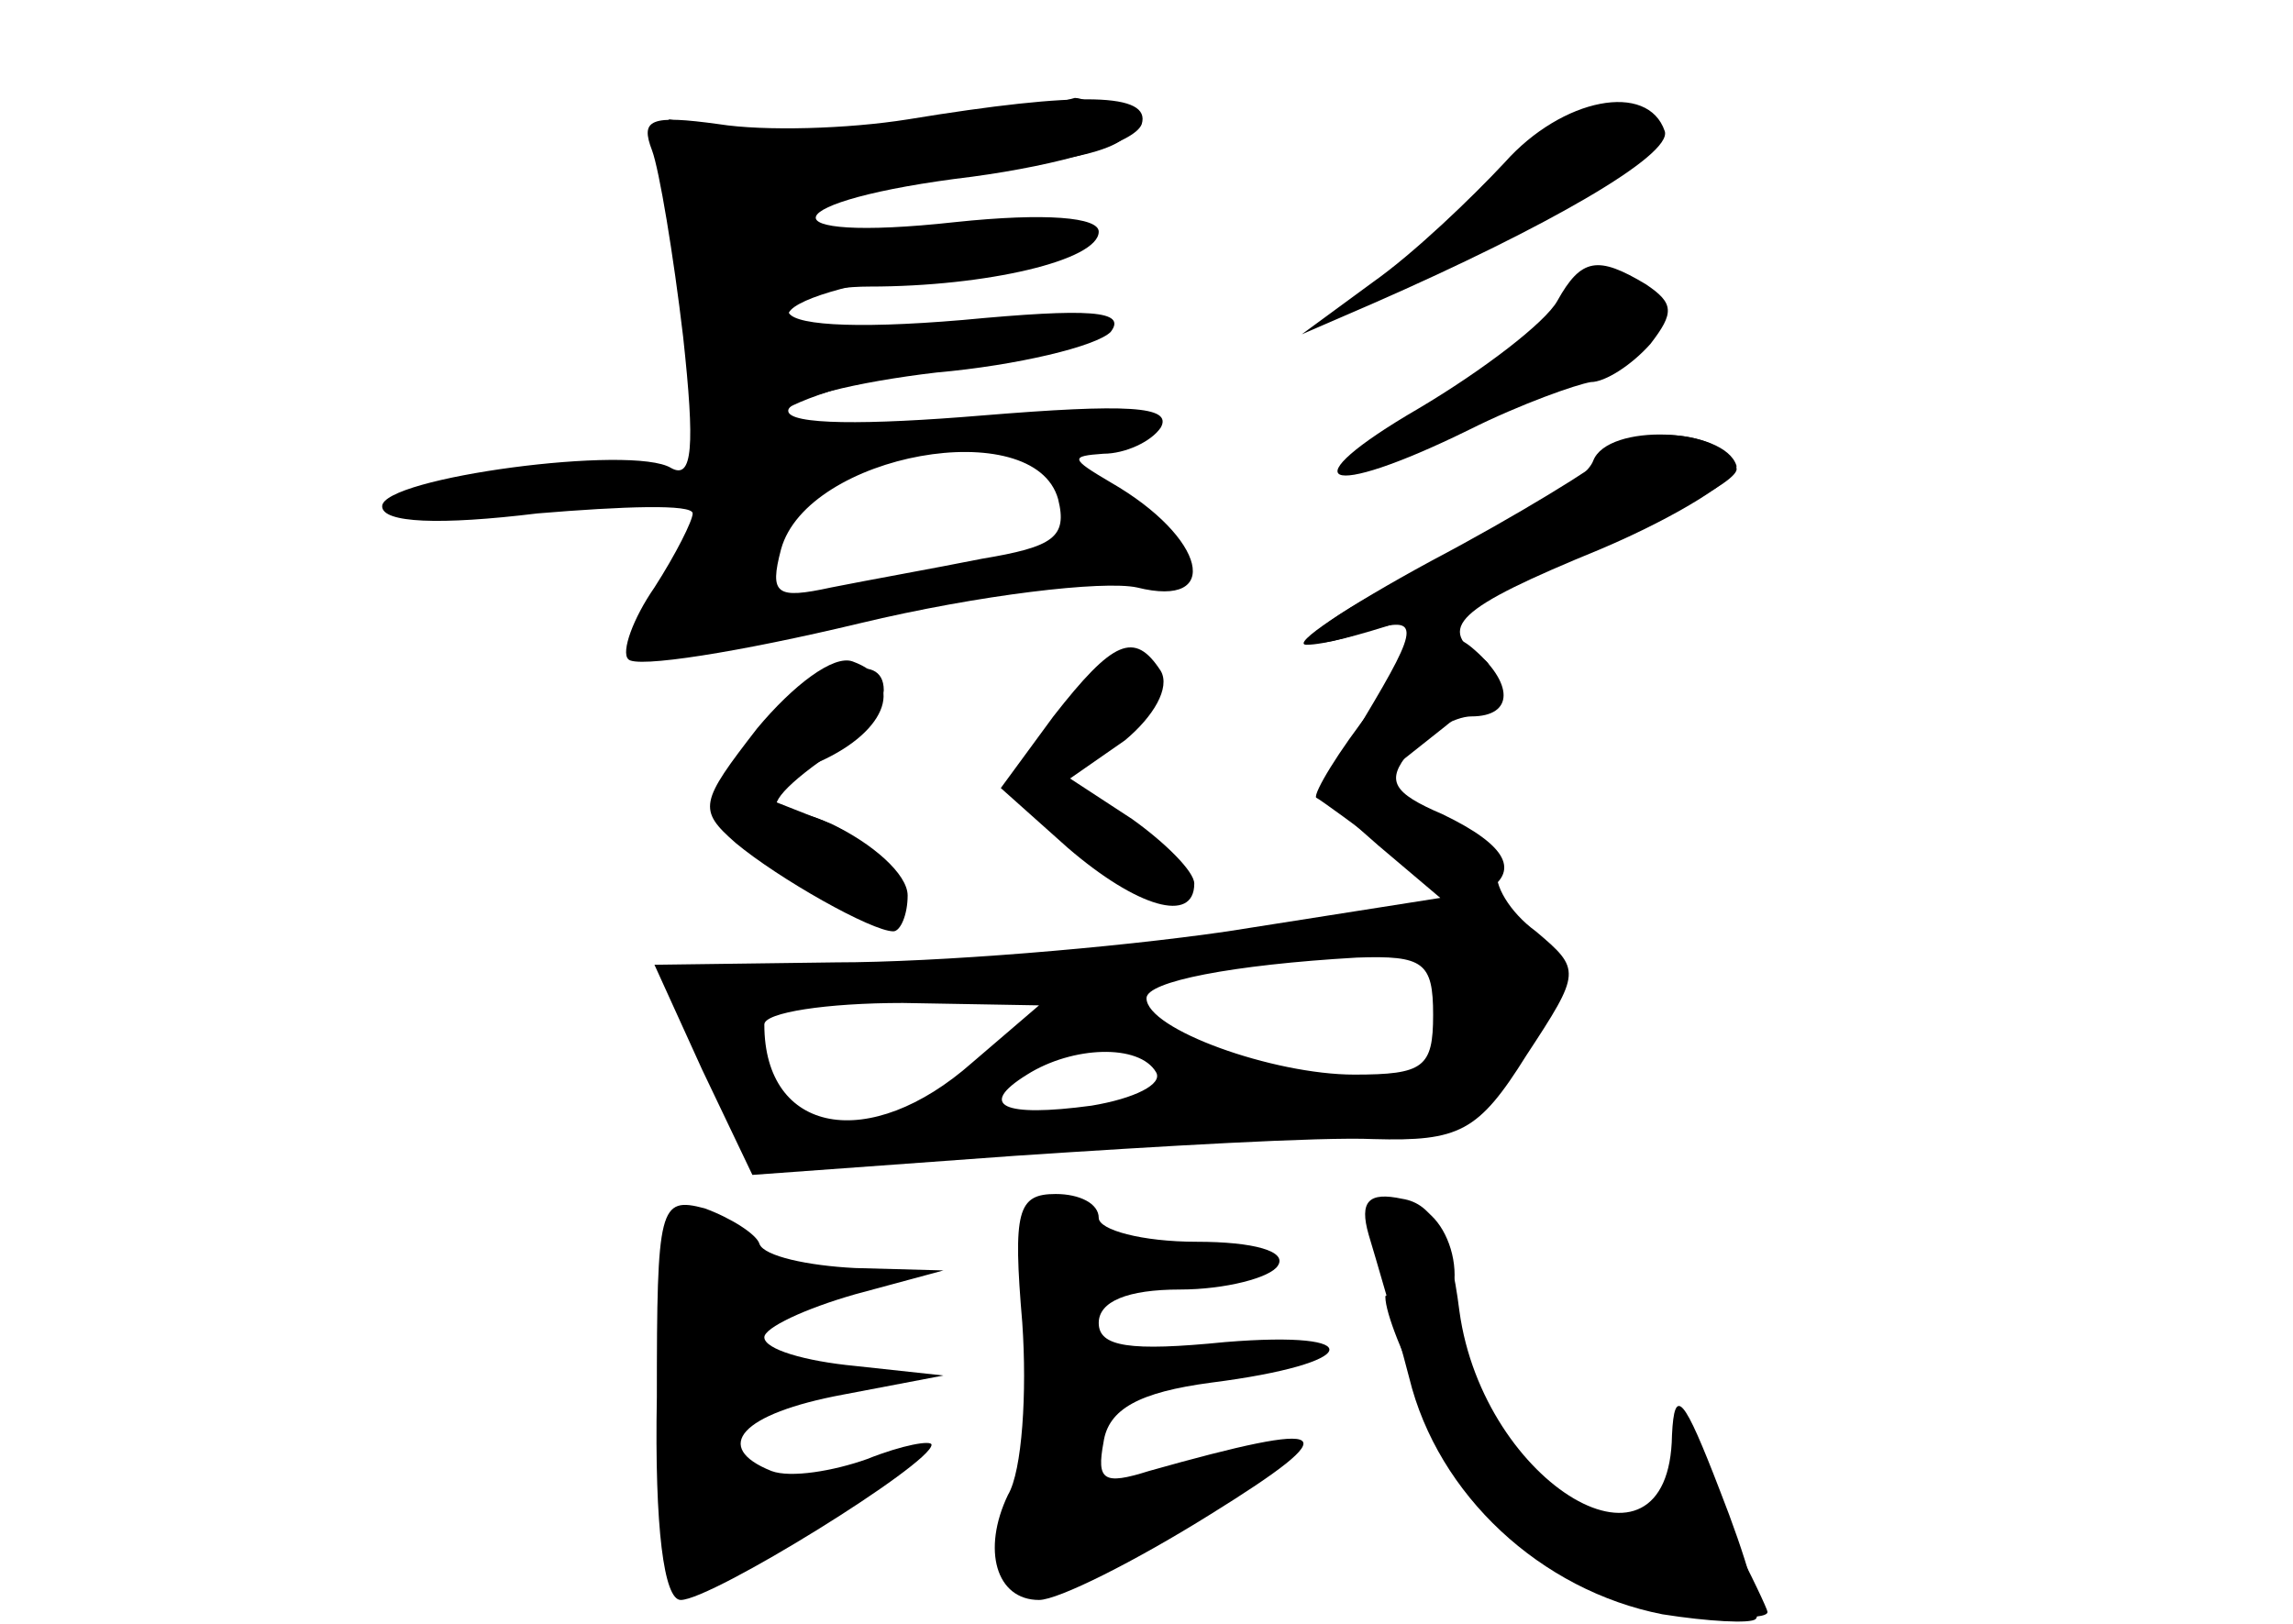 <?xml version="1.0" standalone="no"?>
<!DOCTYPE svg PUBLIC "-//W3C//DTD SVG 20010904//EN"
 "http://www.w3.org/TR/2001/REC-SVG-20010904/DTD/svg10.dtd">
<svg version="1.0" xmlns="http://www.w3.org/2000/svg"
 width="96pt" height="68pt" viewBox="0 0 96 68"
 preserveAspectRatio="xMidYMid meet">
<g transform="translate(0,68) scale(0.1,-0.1)" fill="#000000" stroke="none">
<g id="part-0" class="char-part">
  <path d="M380 630 c-25 -4 -60 -5 -79 -2 -29 4 -33 2 -28 -11 3 -8 9 -44 13
-78 5 -46 4 -60 -5 -55 -16 10 -121 -4 -121 -16 0 -7 24 -8 65 -3 36 3 65 4
65 0 0 -3 -7 -17 -16 -31 -9 -13 -14 -27 -11 -30 3 -4 47 3 97 15 50 12 102
18 116 15 36 -9 29 21 -11 44 -17 10 -17 11 -3 12 9 0 20 5 24 11 5 9 -14 10
-75 5 -48 -4 -81 -4 -81 2 0 5 28 12 62 16 34 3 67 11 73 17 7 9 -9 10 -62 5
-47 -4 -73 -2 -73 4 0 5 15 10 34 10 49 0 96 11 96 23 0 6 -22 8 -60 4 -82 -9
-76 9 7 19 37 5 68 14 71 22 4 13 -25 14 -98 2z m63 -159 c4 -16 -2 -20 -32
-25 -20 -4 -48 -9 -63 -12 -23 -5 -26 -3 -21 16 11 40 106 57 116 21z"/>
  <path d="M630 612 c-14 -15 -38 -38 -55 -50 l-30 -22 30 13 c73 32 125 62 122
72 -7 21 -43 14 -67 -13z"/>
  <path d="M652 554 c-5 -9 -31 -29 -58 -45 -55 -32 -40 -39 21 -9 22 11 45 19
51 20 6 0 17 7 25 16 10 13 10 17 -2 25 -20 12 -27 11 -37 -7z"/>
  <path d="M667 487 c-3 -8 -30 -26 -61 -40 -55 -26 -76 -45 -36 -32 25 8 25 4
1 -36 l-19 -31 25 -22 26 -22 -89 -14 c-48 -7 -122 -13 -164 -13 l-76 -1 20
-44 21 -44 110 8 c60 4 128 8 150 7 36 -1 44 3 64 35 23 35 23 36 4 52 -11 8
-18 20 -16 26 2 6 -9 16 -24 23 l-28 13 29 23 c18 14 24 25 17 29 -20 13 -12
21 49 46 33 14 58 30 57 35 -5 16 -54 18 -60 2z m-67 -232 c0 -22 -4 -25 -33
-25 -34 0 -87 19 -87 32 0 7 36 14 88 17 28 1 32 -2 32 -24z m-193 -20 c-43
-38 -87 -30 -87 16 0 5 26 9 58 9 l57 -1 -28 -24z m77 -4 c3 -5 -9 -11 -27
-14 -37 -5 -48 0 -27 13 19 12 47 13 54 1z"/>
  <path d="M441 380 l-22 -30 28 -25 c29 -25 53 -32 53 -15 0 5 -12 17 -26 27
l-26 17 23 16 c12 10 19 22 15 29 -11 17 -20 13 -45 -19z"/>
  <path d="M322 377 c-12 -13 -22 -28 -22 -34 0 -16 68 -54 76 -42 7 12 -24 38
-46 39 -10 0 -5 8 13 21 15 11 27 25 27 30 0 17 -26 9 -48 -14z"/>
  <path d="M275 95 c-1 -55 3 -85 10 -85 13 0 105 57 105 65 0 2 -12 0 -27 -6
-14 -5 -32 -8 -40 -5 -25 10 -13 24 30 32 l42 8 -37 4 c-21 2 -38 7 -38 12 0
4 17 12 38 18 l37 10 -37 1 c-20 1 -38 5 -40 10 -1 4 -12 11 -23 15 -19 5 -20
1 -20 -79z"/>
  <path d="M428 126 c2 -29 0 -62 -6 -72 -11 -23 -5 -44 13 -44 8 0 40 16 72 36
58 36 52 40 -26 18 -19 -6 -22 -4 -19 12 2 14 15 21 45 25 63 8 67 22 6 17
-40 -4 -53 -2 -53 8 0 9 12 14 34 14 19 0 38 5 41 10 4 6 -10 10 -34 10 -23 0
-41 5 -41 10 0 6 -8 10 -18 10 -16 0 -18 -7 -14 -54z"/>
  <path d="M573 163 c3 -10 11 -37 17 -60 12 -49 55 -89 106 -99 19 -3 37 -4 39
-2 3 2 -4 26 -15 54 -15 39 -19 44 -20 23 -1 -67 -79 -21 -89 52 -4 32 -11 45
-24 47 -14 3 -18 -1 -14 -15z"/>
</g>
<g id="part-1" class="char-part">
  <path d="M405 628 c-22 -5 -59 -7 -82 -4 l-43 6 6 -63 c7 -71 15 -84 36 -63 8
8 37 17 64 21 79 12 88 26 12 19 -46 -4 -68 -3 -68 4 0 6 27 14 60 18 33 4 60
10 60 15 0 5 -27 6 -60 2 -39 -4 -60 -2 -60 5 0 14 25 22 68 22 53 0 87 11 70
21 -7 5 -15 8 -18 8 -3 -1 -23 -5 -45 -11z"/>
</g>
<g id="part-2" class="char-part">
  <path d="M674 490 c-5 -5 -39 -26 -75 -45 -35 -19 -59 -35 -52 -35 28 0 184
63 180 74 -5 15 -40 19 -53 6z"/>
</g>
<g id="part-3" class="char-part">
  <path d="M317 375 c-24 -31 -25 -34 -9 -48 18 -15 57 -37 66 -37 3 0 6 7 6 15
0 9 -15 22 -32 30 l-33 13 28 13 c29 13 36 34 14 42 -8 3 -25 -10 -40 -28z"/>
</g>
<g id="part-4" class="char-part">
  <path d="M575 384 c-15 -19 -25 -36 -24 -38 2 -1 17 -12 33 -24 15 -12 32 -19
37 -16 16 9 10 20 -17 33 -21 9 -24 14 -14 26 7 8 19 15 26 15 18 0 18 14 0
29 -11 9 -19 4 -41 -25z"/>
</g>
<g id="part-5" class="char-part">
  <path d="M580 164 c0 -8 4 -13 9 -9 5 3 12 -3 14 -12 4 -14 5 -14 6 3 0 12 -6
24 -14 28 -9 3 -15 0 -15 -10z"/>
  <path d="M580 137 c0 -14 31 -75 43 -86 8 -6 34 -18 58 -26 24 -8 31 -12 14
-9 -16 3 -26 2 -22 -2 7 -7 67 -15 67 -9 0 1 -7 16 -15 31 -8 16 -15 23 -15
17 0 -20 -45 -15 -74 8 -14 11 -26 27 -26 35 0 9 -7 22 -15 30 -8 9 -15 13
-15 11z"/>
</g>
</g>
</svg>